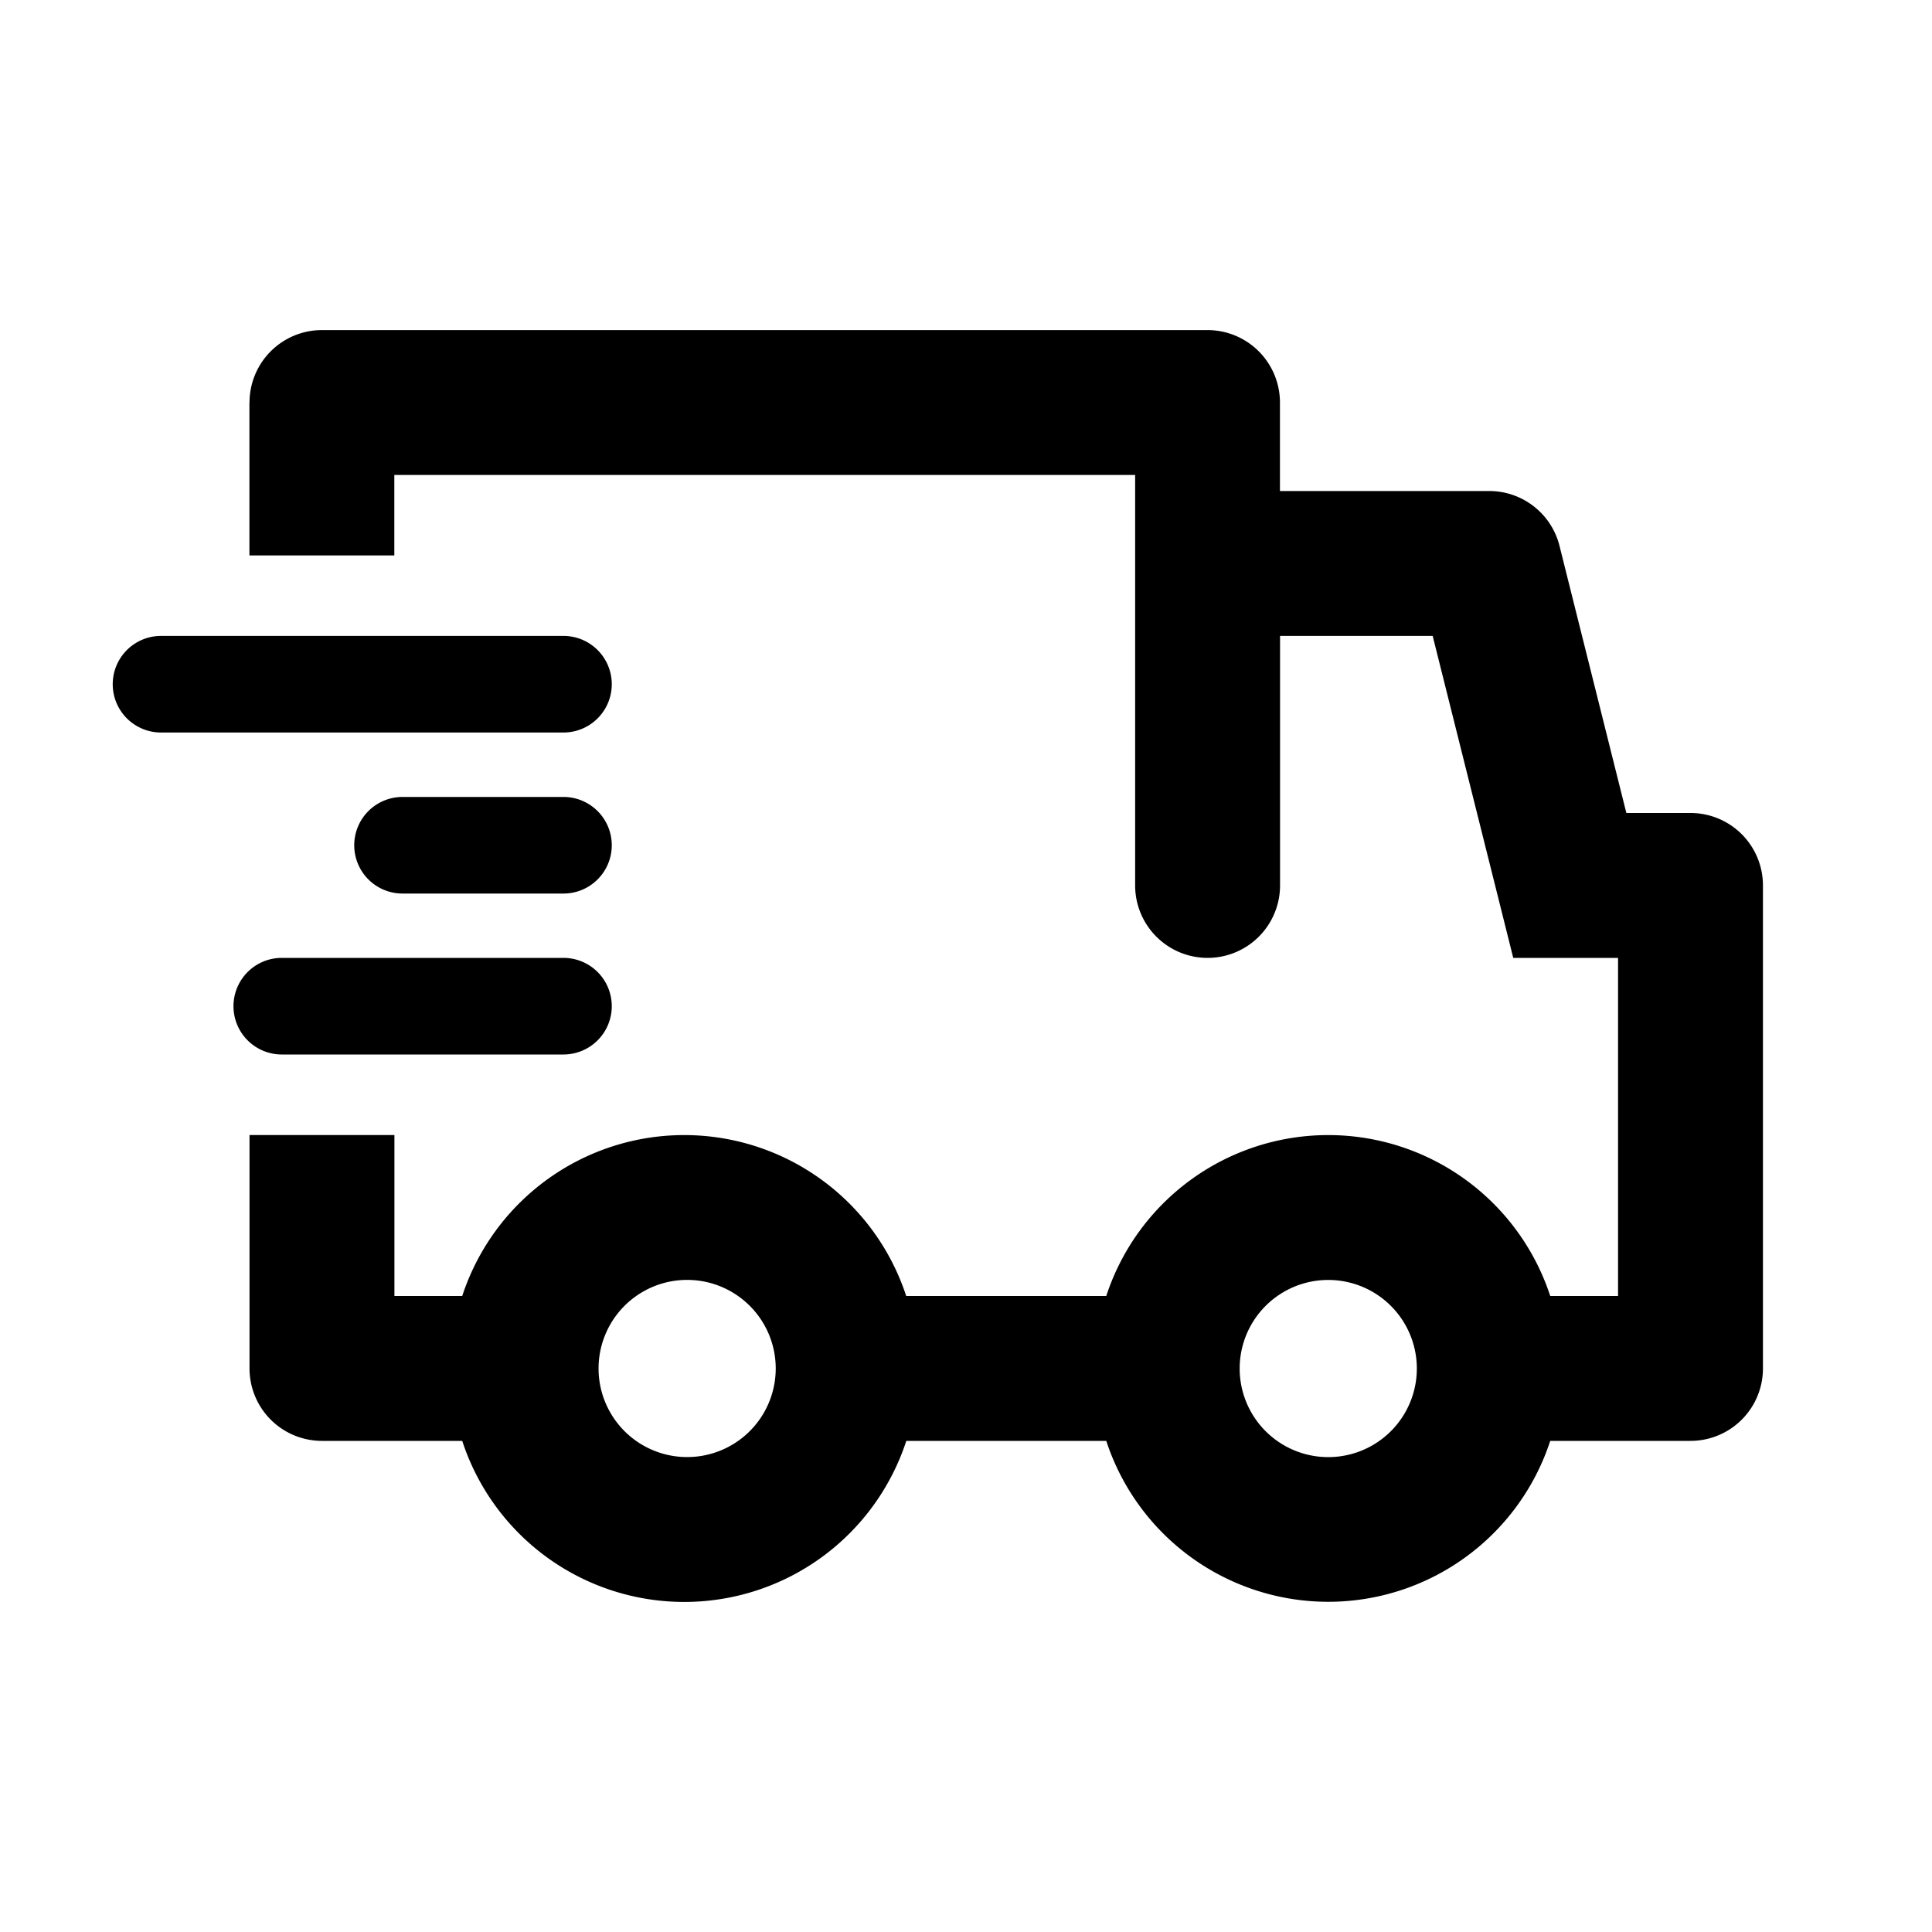 <svg xmlns="http://www.w3.org/2000/svg" viewBox="0 0 20 20">
  <path fill-rule="evenodd" d="M2.583 4.167a.75.75 0 0 1 .75-.75H12.5a.75.75 0 0 1 .75.75v.916h2.167a.75.75 0 0 1 .727.568l.692 2.765h.664a.75.75 0 0 1 .75.75v5a.75.75 0 0 1-.75.75h-1.452a2.418 2.418 0 0 1-4.596 0h-2.07a2.418 2.418 0 0 1-4.597 0H3.333a.75.75 0 0 1-.75-.75V11.75h1.5v1.666h.702a2.418 2.418 0 0 1 4.596 0h2.071a2.418 2.418 0 0 1 4.596 0h.702v-3.5h-1.085l-.142-.568-.692-2.765h-1.58v2.583a.75.75 0 0 1-1.5 0V4.917H4.082v.833h-1.5V4.167Zm10.25 10a.917.917 0 1 0 1.834 0 .917.917 0 0 0-1.834 0Zm-5.75.916a.917.917 0 1 0 0-1.833.917.917 0 0 0 0 1.833Zm-5.416-8.5a.5.5 0 0 0 0 1h4.166a.5.5 0 0 0 0-1H1.667Zm2 2.167a.5.5 0 0 1 .5-.5h1.666a.5.5 0 1 1 0 1H4.167a.5.5 0 0 1-.5-.5Zm-.75 1.166a.5.5 0 0 0 0 1h2.916a.5.5 0 0 0 0-1H2.917Z"/>
</svg>
